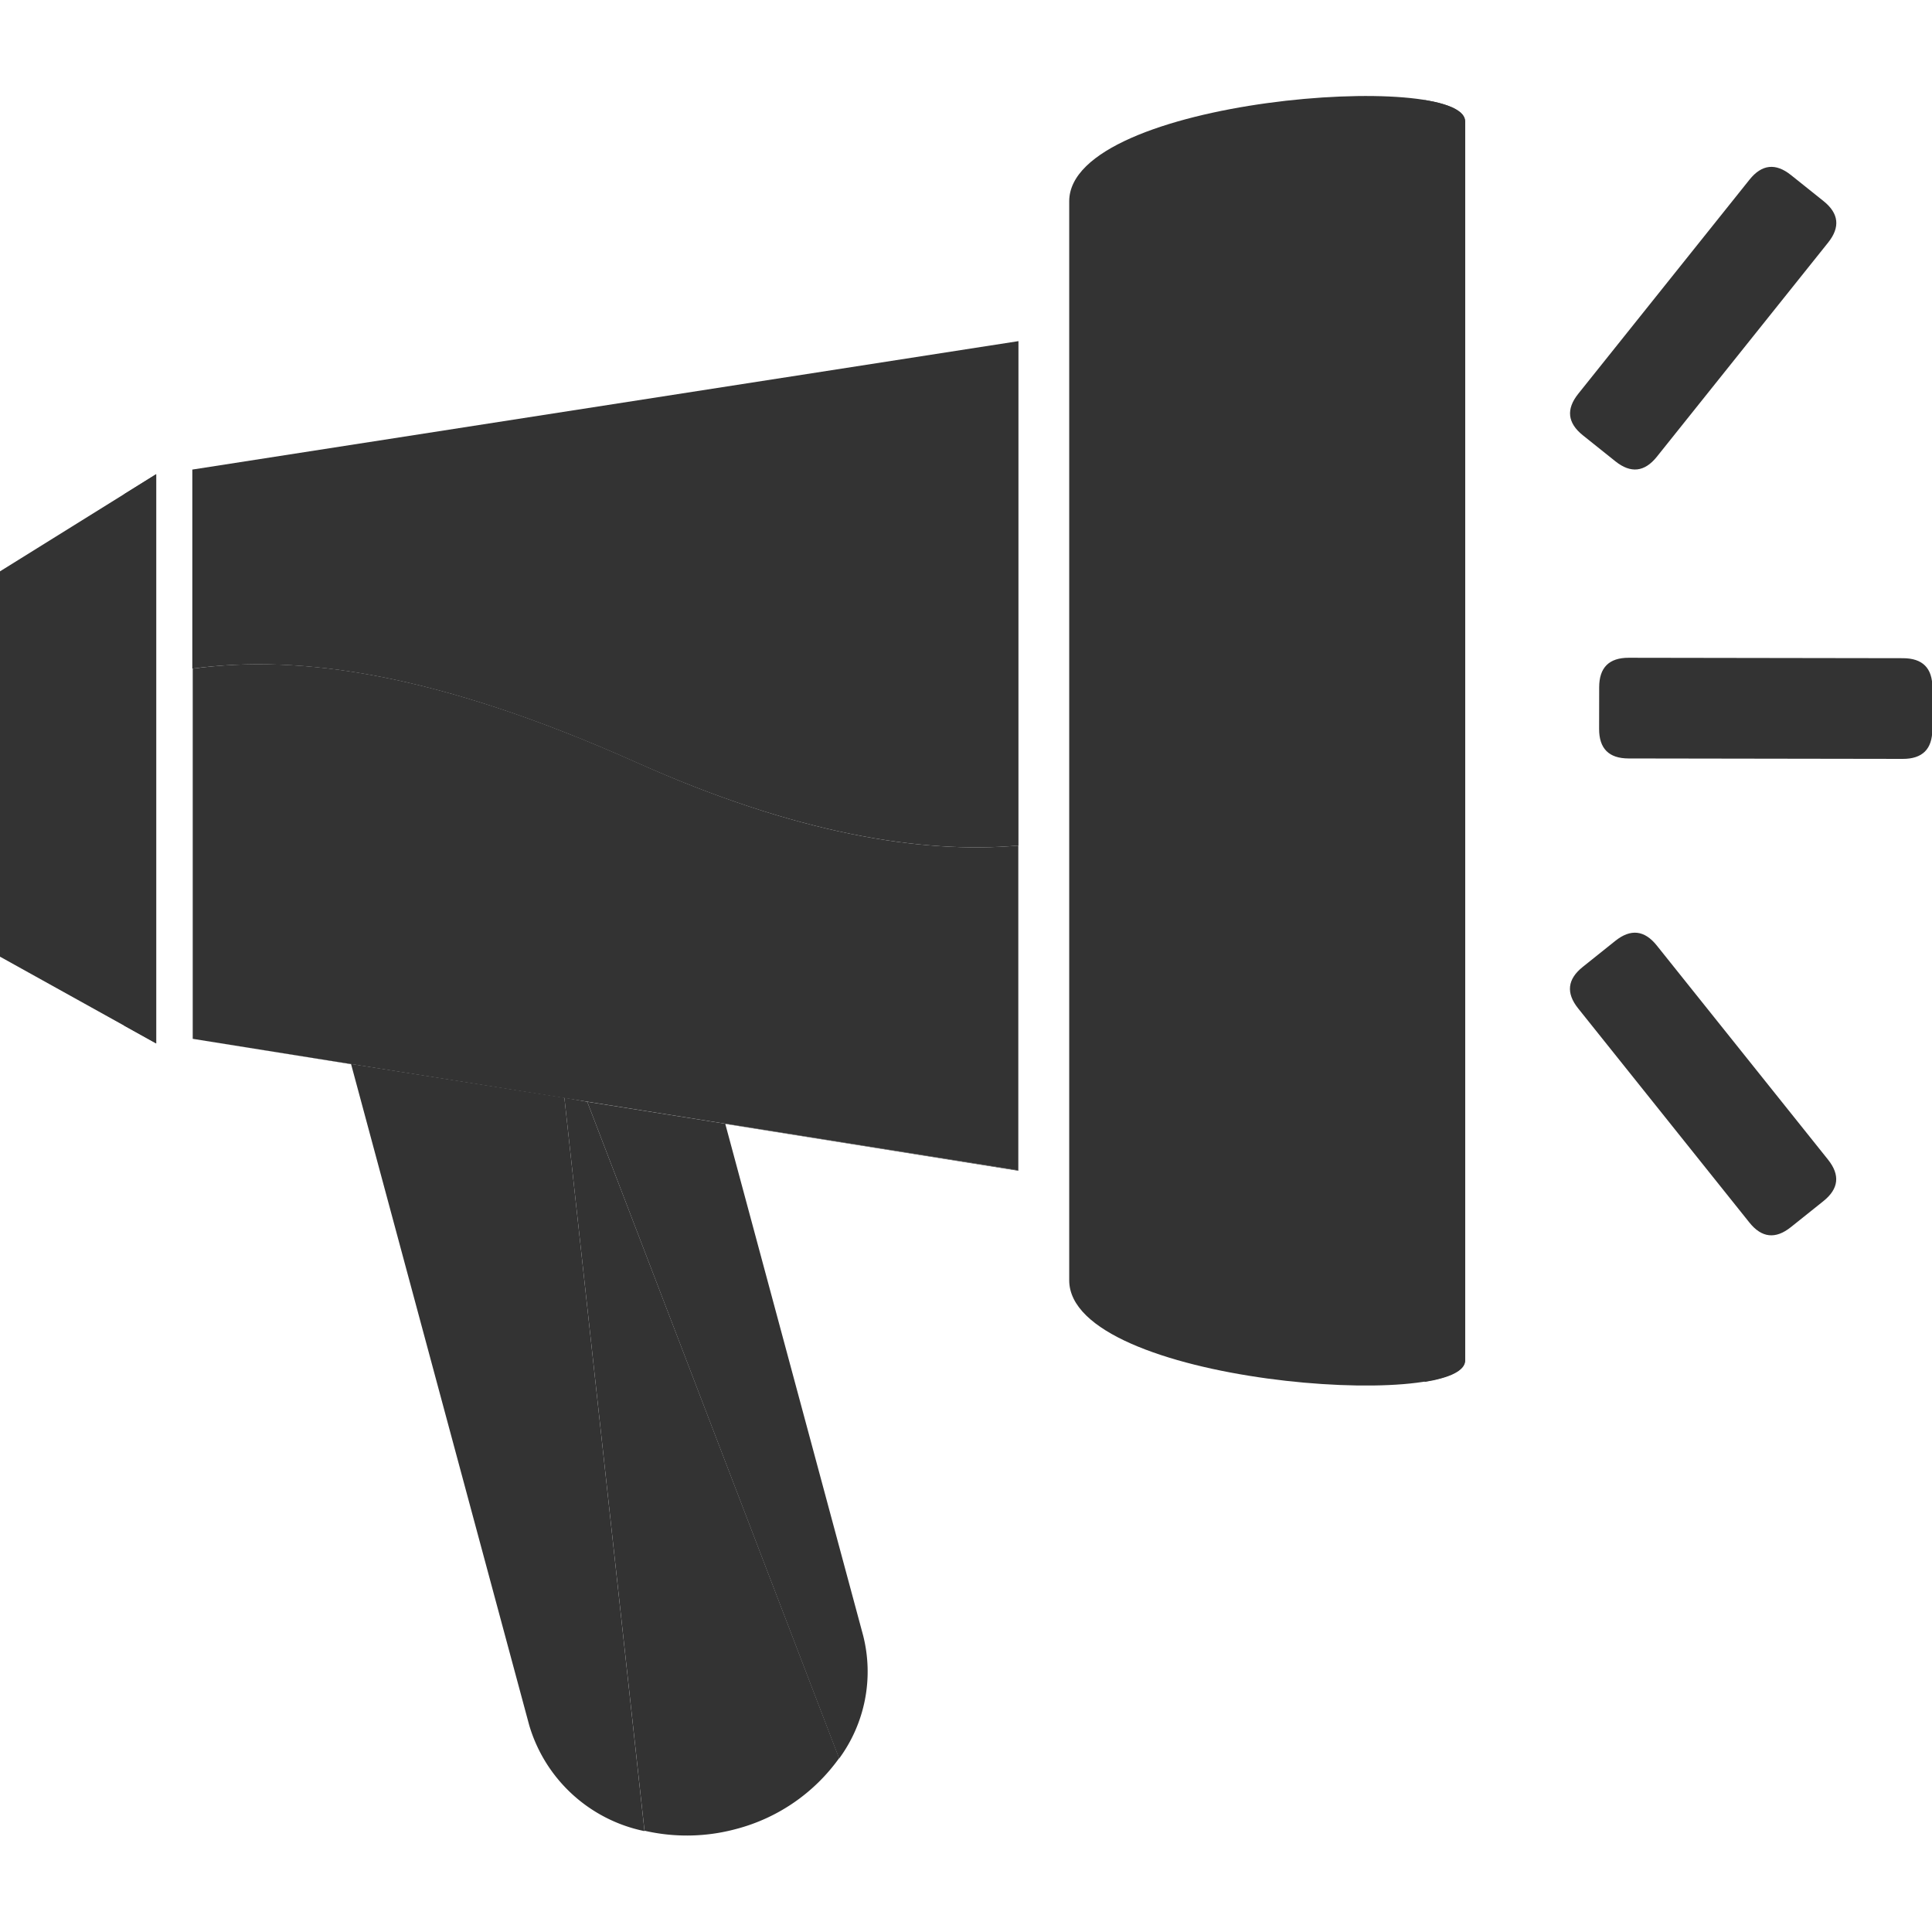 <svg class="plugin_svg__icon" viewBox="0 0 1137 1024" xmlns="http://www.w3.org/2000/svg" width="16" height="16"><path d="m0 506.51 91.917 51.056v-335.01L0 279.745V506.51z" fill="#333333"></path><path d="M73.04 234.344v312.708l18.877 10.514v-335.01L73.04 234.344z" fill="#333333"></path><path d="M629.24 61.98v634.975c0 60.773 232.898 77.659 232.898 46.994V15.066c.239-30.904-232.898-13.78-232.898 46.914z" fill="#333333"></path><path d="M838.402 2.402v754.37c14.735-2.39 23.895-6.61 23.895-12.664V15.066c.08-6.133-9.16-10.275-23.895-12.664z" fill="#333333"></path><path d="m931.462 512.535 19.159-15.322q13.56-10.845 24.405 2.716l100.787 126.028q10.845 13.56-2.716 24.405l-19.159 15.322q-13.56 10.845-24.406-2.716L928.746 536.941q-10.845-13.561 2.716-24.406ZM928.807 175.265l100.787-126.029q10.845-13.56 24.405-2.716l19.16 15.322q13.56 10.845 2.716 24.406L975.088 212.276q-10.845 13.56-24.406 2.716l-19.159-15.322q-13.56-10.845-2.716-24.406ZM941.092 372.471l.039-24.532q.027-17.364 17.39-17.336l161.373.253q17.364.027 17.336 17.391l-.038 24.533q-.028 17.363-17.391 17.336l-161.372-.253q-17.364-.028-17.337-17.392Z" fill="#333333"></path><path d="m113.183 554.858 93.43 14.895 104.82 389.013a89.448 89.448 0 0 0 67.863 62.367l-47.153-431.627z" fill="#333333"></path><path d="m599.37 632.278-253.766-40.382 148.23 386.544a86.42 86.42 0 0 0 14.098-72.562l-81.085-300.92 172.524 27.56z" fill="#333333"></path><path d="m332.143 589.506 47.153 431.388a111.033 111.033 0 0 0 54.003-1.036 108.245 108.245 0 0 0 60.535-41.657l-148.23-386.305z" fill="#333333"></path><path d="M374.358 392.052c-116.37-52.012-197.454-63.72-260.936-55.038v217.844l485.869 77.42V441.117c-56.87 5.018-131.344-7.01-224.933-49.065z" fill="#333333"></path><path d="M113.183 219.848v117.166c63.72-8.603 144.566 3.026 260.936 55.038 93.828 42.056 168.301 54.083 225.252 49.065V144.259z" fill="#333333"></path></svg>
